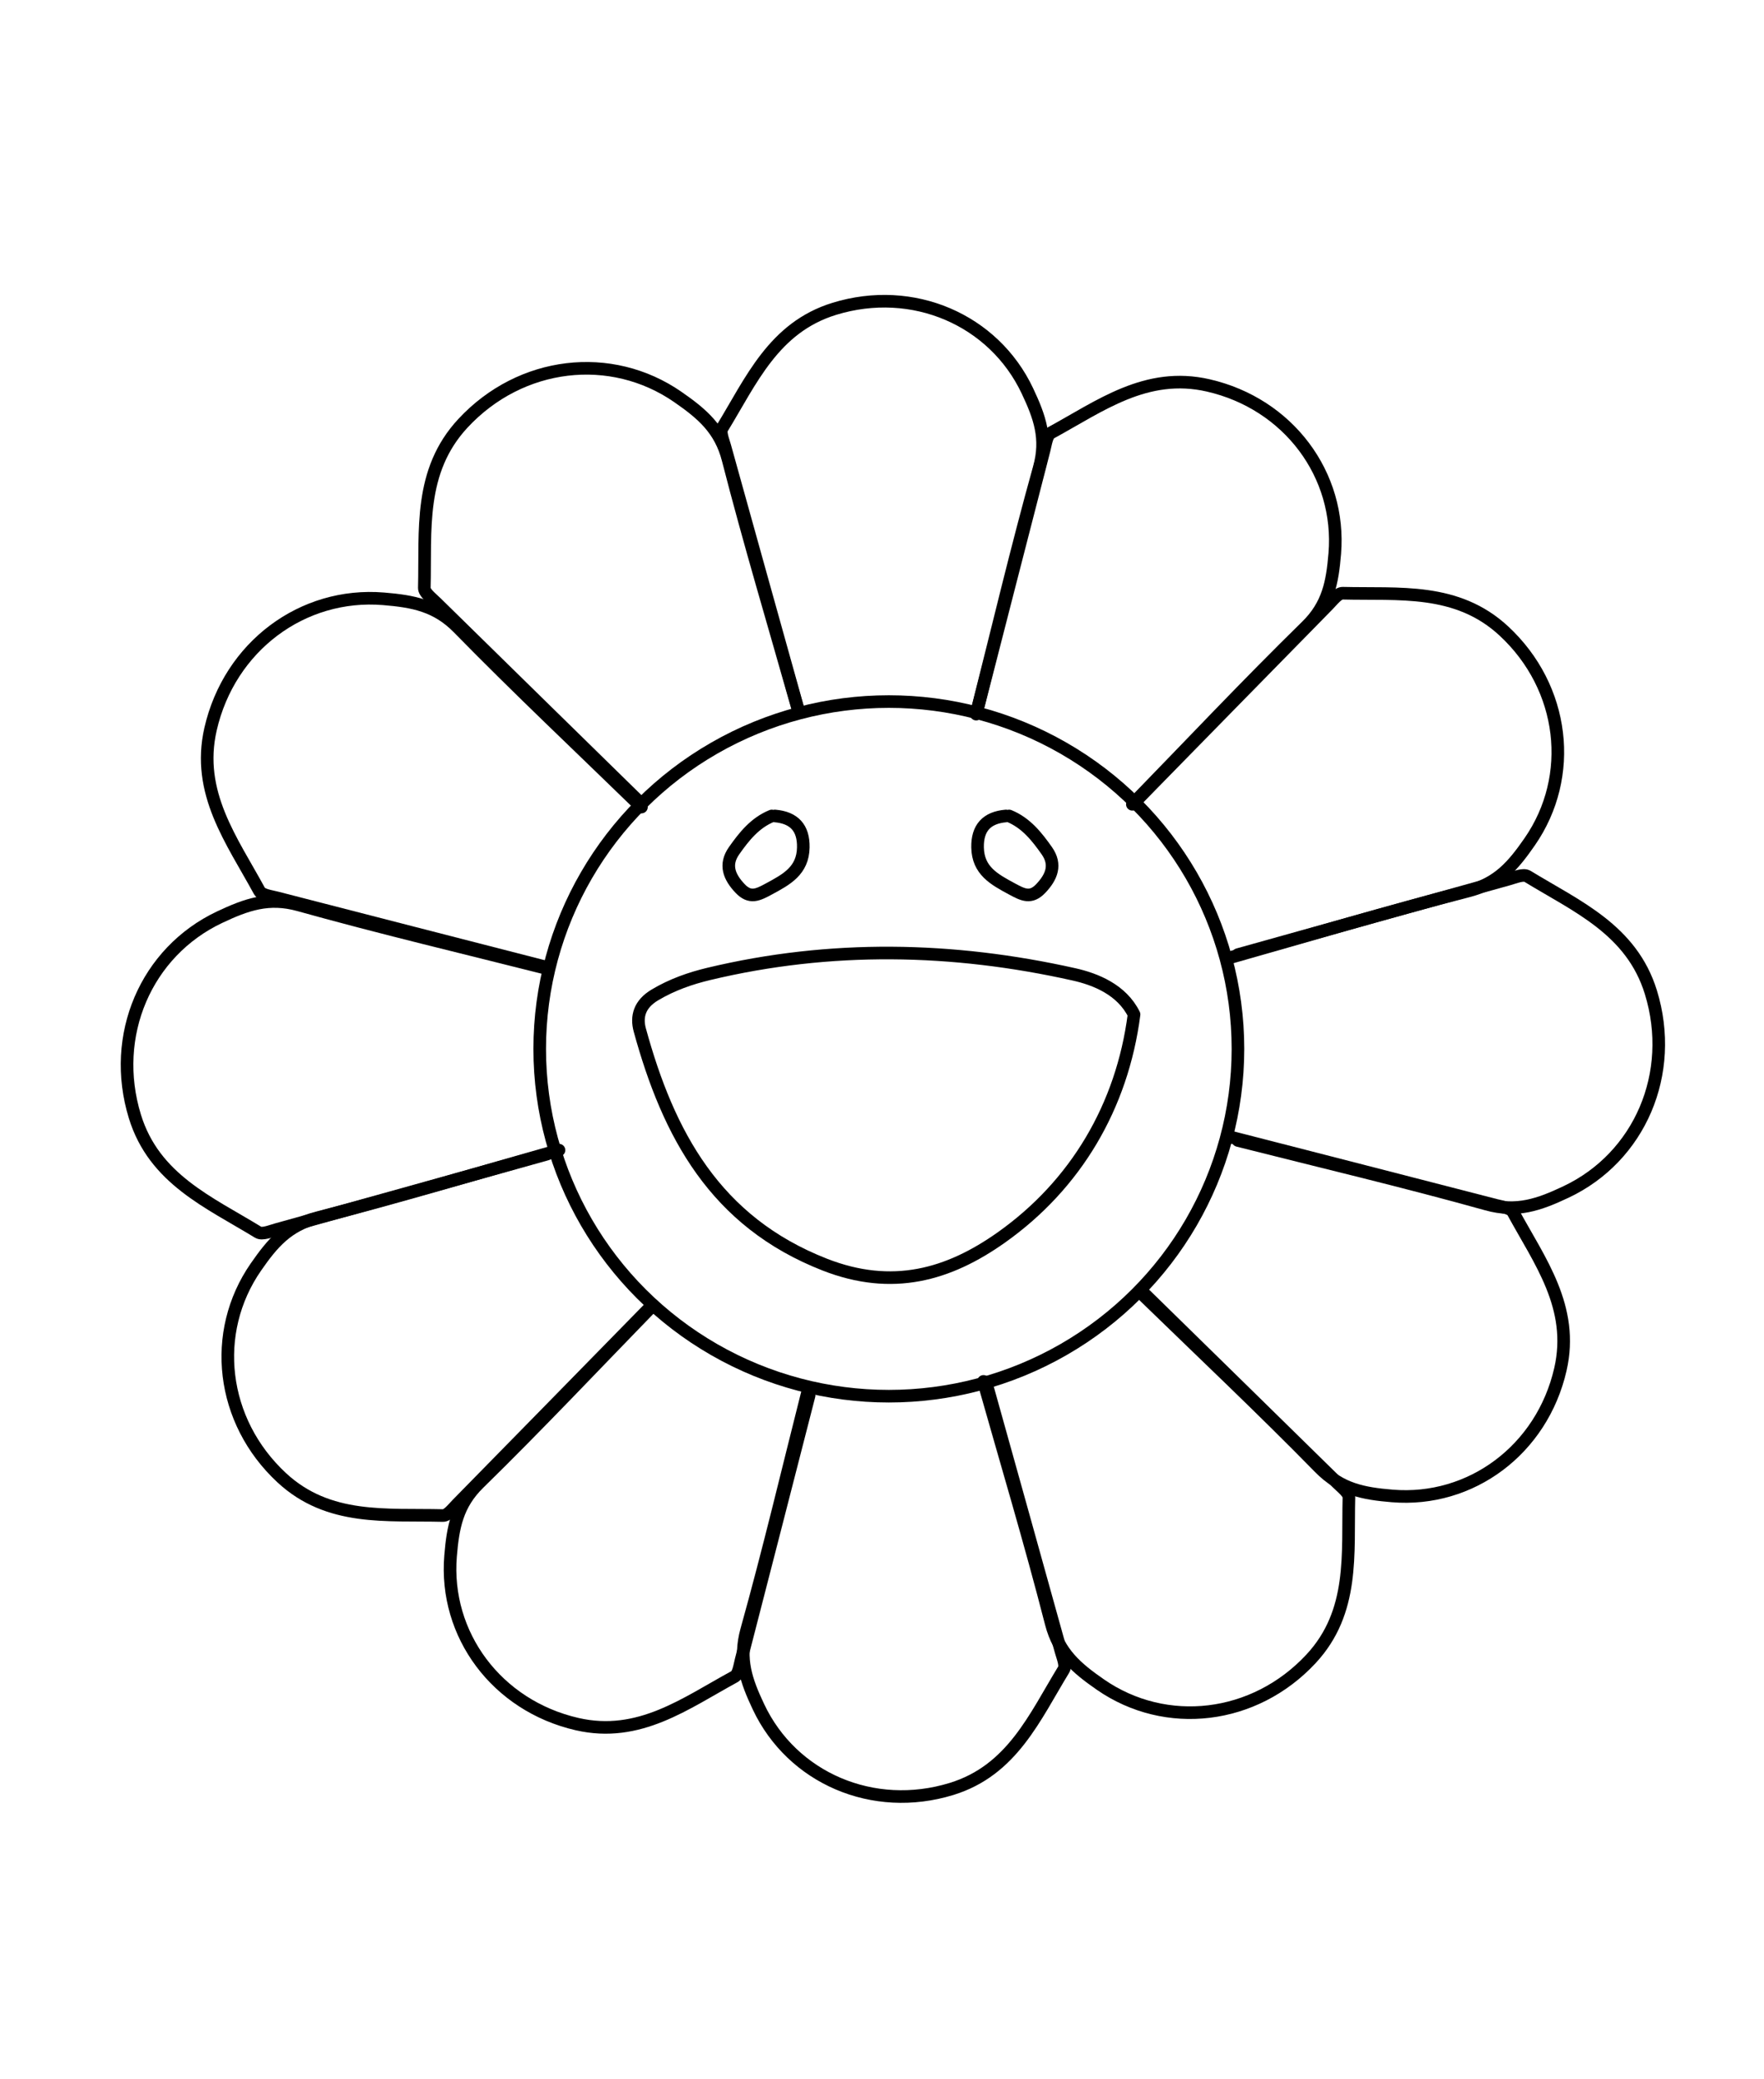 <?xml version="1.0" encoding="utf-8"?>
<!-- Generator: Adobe Illustrator 16.0.4, SVG Export Plug-In . SVG Version: 6.00 Build 0)  -->
<!DOCTYPE svg PUBLIC "-//W3C//DTD SVG 1.1//EN" "http://www.w3.org/Graphics/SVG/1.1/DTD/svg11.dtd">
<svg version="1.1" id="Layer_1" xmlns="http://www.w3.org/2000/svg" xmlns:xlink="http://www.w3.org/1999/xlink" x="0px" y="0px"
	 width="280px" height="330px" viewBox="0 0 280 330" enable-background="new 0 0 280 330" xml:space="preserve">
<path fill-rule="evenodd" clip-rule="evenodd" fill="none" stroke="#000000" stroke-width="2" stroke-linecap="round" stroke-linejoin="round" stroke-miterlimit="10" d="
	M154.954,113.339c3.592-13.984,7.178-27.971,10.788-41.949c0.246-0.947,0.411-2.336,1.063-2.691
	c7.782-4.234,15.118-9.79,24.974-7.532c12.745,2.919,21.12,14.187,20.089,26.687c-0.378,4.571-1.04,8.162-4.486,11.536
	c-9.414,9.216-18.454,18.812-27.643,28.259"/>
<path fill-rule="evenodd" clip-rule="evenodd" fill="none" stroke="#000000" stroke-width="2" stroke-linecap="round" stroke-linejoin="round" stroke-miterlimit="10" d="
	M126.646,112.414c-3.87-13.864-7.745-27.729-11.596-41.596c-0.26-0.94-0.811-2.222-0.424-2.854
	c4.609-7.535,8.173-15.988,17.807-18.952c12.46-3.833,25.308,1.721,30.647,13.027c1.953,4.135,3.171,7.565,1.878,12.197
	c-3.534,12.649-6.557,25.44-9.779,38.176"/>
<path fill-rule="evenodd" clip-rule="evenodd" fill="none" stroke="#000000" stroke-width="2" stroke-linecap="round" stroke-linejoin="round" stroke-miterlimit="10" d="
	M101.03,126.821c-10.612-10.394-21.23-20.784-31.826-31.19c-0.718-0.707-1.87-1.568-1.851-2.332
	c0.232-9.113-0.945-18.506,6.135-26.125c9.158-9.854,23.505-11.52,34.11-4.17c3.879,2.688,6.737,5.125,7.972,9.93
	c3.369,13.128,7.268,26.119,10.957,39.163"/>
<path fill-rule="evenodd" clip-rule="evenodd" fill="none" stroke="#000000" stroke-width="2" stroke-linecap="round" stroke-linejoin="round" stroke-miterlimit="10" d="
	M87.099,153.587c-14.387-3.695-28.778-7.385-43.157-11.098c-0.976-0.253-2.404-0.423-2.769-1.094
	c-4.355-8.008-10.071-15.555-7.75-25.693c3.004-13.112,14.597-21.728,27.456-20.666c4.702,0.388,8.396,1.07,11.869,4.614
	c9.481,9.685,19.354,18.986,29.071,28.437"/>
<path fill-rule="evenodd" clip-rule="evenodd" fill="none" stroke="#000000" stroke-width="2" stroke-linecap="round" stroke-linejoin="round" stroke-miterlimit="10" d="
	M86.839,183.161c-14.307,3.994-28.616,7.995-42.924,11.968c-0.972,0.27-2.293,0.837-2.945,0.437
	c-7.776-4.757-16.499-8.436-19.558-18.375c-3.954-12.858,1.777-26.116,13.444-31.626c4.267-2.015,7.807-3.271,12.586-1.938
	c13.054,3.646,26.253,6.766,39.394,10.092"/>
<path fill-rule="evenodd" clip-rule="evenodd" fill="none" stroke="#000000" stroke-width="2" stroke-linecap="round" stroke-linejoin="round" stroke-miterlimit="10" d="
	M103.158,207.526c-10.185,10.399-20.369,20.807-30.565,31.188c-0.692,0.704-1.537,1.834-2.286,1.814
	c-8.93-0.227-18.135,0.925-25.603-6.012c-9.656-8.975-11.289-23.035-4.086-33.429c2.634-3.8,5.022-6.603,9.732-7.812
	c12.865-3.302,25.597-7.123,38.379-10.739"/>
<path fill-rule="evenodd" clip-rule="evenodd" fill="none" stroke="#000000" stroke-width="2" stroke-linecap="round" stroke-linejoin="round" stroke-miterlimit="10" d="
	M128.434,221.455c-3.591,13.985-7.178,27.976-10.788,41.95c-0.245,0.948-0.41,2.338-1.063,2.693
	c-7.784,4.233-15.12,9.788-24.974,7.532c-12.745-2.92-21.122-14.188-20.089-26.688c0.377-4.571,1.04-8.163,4.485-11.538
	c9.415-9.215,18.455-18.813,27.641-28.258"/>
<path fill-rule="evenodd" clip-rule="evenodd" fill="none" stroke="#000000" stroke-width="2" stroke-linecap="round" stroke-linejoin="round" stroke-miterlimit="10" d="
	M156.828,220.517c3.871,13.863,7.746,27.73,11.596,41.594c0.262,0.941,0.812,2.222,0.425,2.855
	c-4.609,7.534-8.175,15.986-17.807,18.951c-12.458,3.832-25.308-1.722-30.646-13.027c-1.953-4.135-3.171-7.566-1.878-12.196
	c3.534-12.649,6.555-25.442,9.779-38.176"/>
<path fill-rule="evenodd" clip-rule="evenodd" fill="none" stroke="#000000" stroke-width="2" stroke-linecap="round" stroke-linejoin="round" stroke-miterlimit="10" d="
	M181.104,204.808c10.402,10.186,20.811,20.372,31.193,30.569c0.705,0.692,1.835,1.535,1.816,2.285
	c-0.228,8.931,0.924,18.138-6.014,25.606c-8.976,9.655-23.039,11.29-33.433,4.087c-3.802-2.634-6.604-5.024-7.813-9.733
	c-3.301-12.867-7.124-25.6-10.74-38.385"/>
<path fill-rule="evenodd" clip-rule="evenodd" fill="none" stroke="#000000" stroke-width="2" stroke-linecap="round" stroke-linejoin="round" stroke-miterlimit="10" d="
	M195.511,180.505c13.984,3.591,27.974,7.179,41.947,10.789c0.948,0.243,2.337,0.408,2.693,1.061
	c4.231,7.783,9.786,15.12,7.531,24.974c-2.92,12.742-14.188,21.121-26.688,20.088c-4.57-0.378-8.161-1.04-11.535-4.485
	c-9.216-9.413-18.812-18.454-28.257-27.641"/>
<path fill-rule="evenodd" clip-rule="evenodd" fill="none" stroke="#000000" stroke-width="2" stroke-linecap="round" stroke-linejoin="round" stroke-miterlimit="10" d="
	M180.273,127.148c10.186-10.399,20.367-20.802,30.566-31.187c0.691-0.704,1.536-1.834,2.285-1.814
	c8.93,0.226,18.134-0.927,25.602,6.012c9.656,8.974,11.289,23.034,4.087,33.427c-2.635,3.803-5.023,6.604-9.731,7.812
	c-12.866,3.301-25.597,7.124-38.381,10.739"/>
<path fill-rule="evenodd" clip-rule="evenodd" fill="none" stroke="#000000" stroke-width="2" stroke-linecap="round" stroke-linejoin="round" stroke-miterlimit="10" d="
	M196.5,151.5c14.333-4,28.665-8.006,43.004-11.986c0.972-0.27,2.297-0.839,2.95-0.438c7.79,4.766,16.528,8.449,19.593,18.41
	c3.962,12.881-1.779,26.163-13.468,31.684c-4.276,2.02-7.823,3.278-12.609,1.941c-13.078-3.653-26.303-6.777-39.47-10.11"/>
<ellipse fill-rule="evenodd" clip-rule="evenodd" fill="none" stroke="#000000" stroke-width="2" stroke-linecap="round" stroke-linejoin="round" stroke-miterlimit="10" cx="141.084" cy="166.465" rx="55.416" ry="55.121"/>
<path fill="none" stroke="#000000" stroke-width="2" stroke-linecap="round" stroke-linejoin="round" stroke-miterlimit="10" d="
	M180.008,161.001c-1.949-3.936-6.103-5.593-9.539-6.362c-19.269-4.316-38.65-4.69-57.954-0.075
	c-2.945,0.704-5.851,1.717-8.572,3.342c-2.414,1.442-2.98,3.409-2.384,5.578c4.529,16.506,11.942,30.413,29.361,37.221
	c10.711,4.187,19.619,1.637,28.011-4.302C170.737,188.048,178.115,175.62,180.008,161.001z"/>
<path fill-rule="evenodd" clip-rule="evenodd" fill="none" stroke="#000000" stroke-width="2" stroke-linecap="round" stroke-linejoin="round" stroke-miterlimit="10" d="
	M122.5,129.5c-2.677,1.095-4.395,3.265-5.979,5.515c-1.572,2.233-0.768,4.18,0.963,6c1.573,1.653,2.818,1.008,4.561,0.068
	c2.806-1.513,5.394-2.896,5.462-6.583c0.058-3.102-1.446-4.739-4.507-5"/>
<path fill-rule="evenodd" clip-rule="evenodd" fill="none" stroke="#000000" stroke-width="2" stroke-linecap="round" stroke-linejoin="round" stroke-miterlimit="10" d="
	M160.179,129.5c2.678,1.095,4.395,3.265,5.979,5.515c1.572,2.233,0.768,4.18-0.963,6c-1.573,1.653-2.818,1.008-4.561,0.068
	c-2.807-1.513-5.395-2.896-5.463-6.583c-0.057-3.102,1.446-4.739,4.508-5"/>
</svg>
